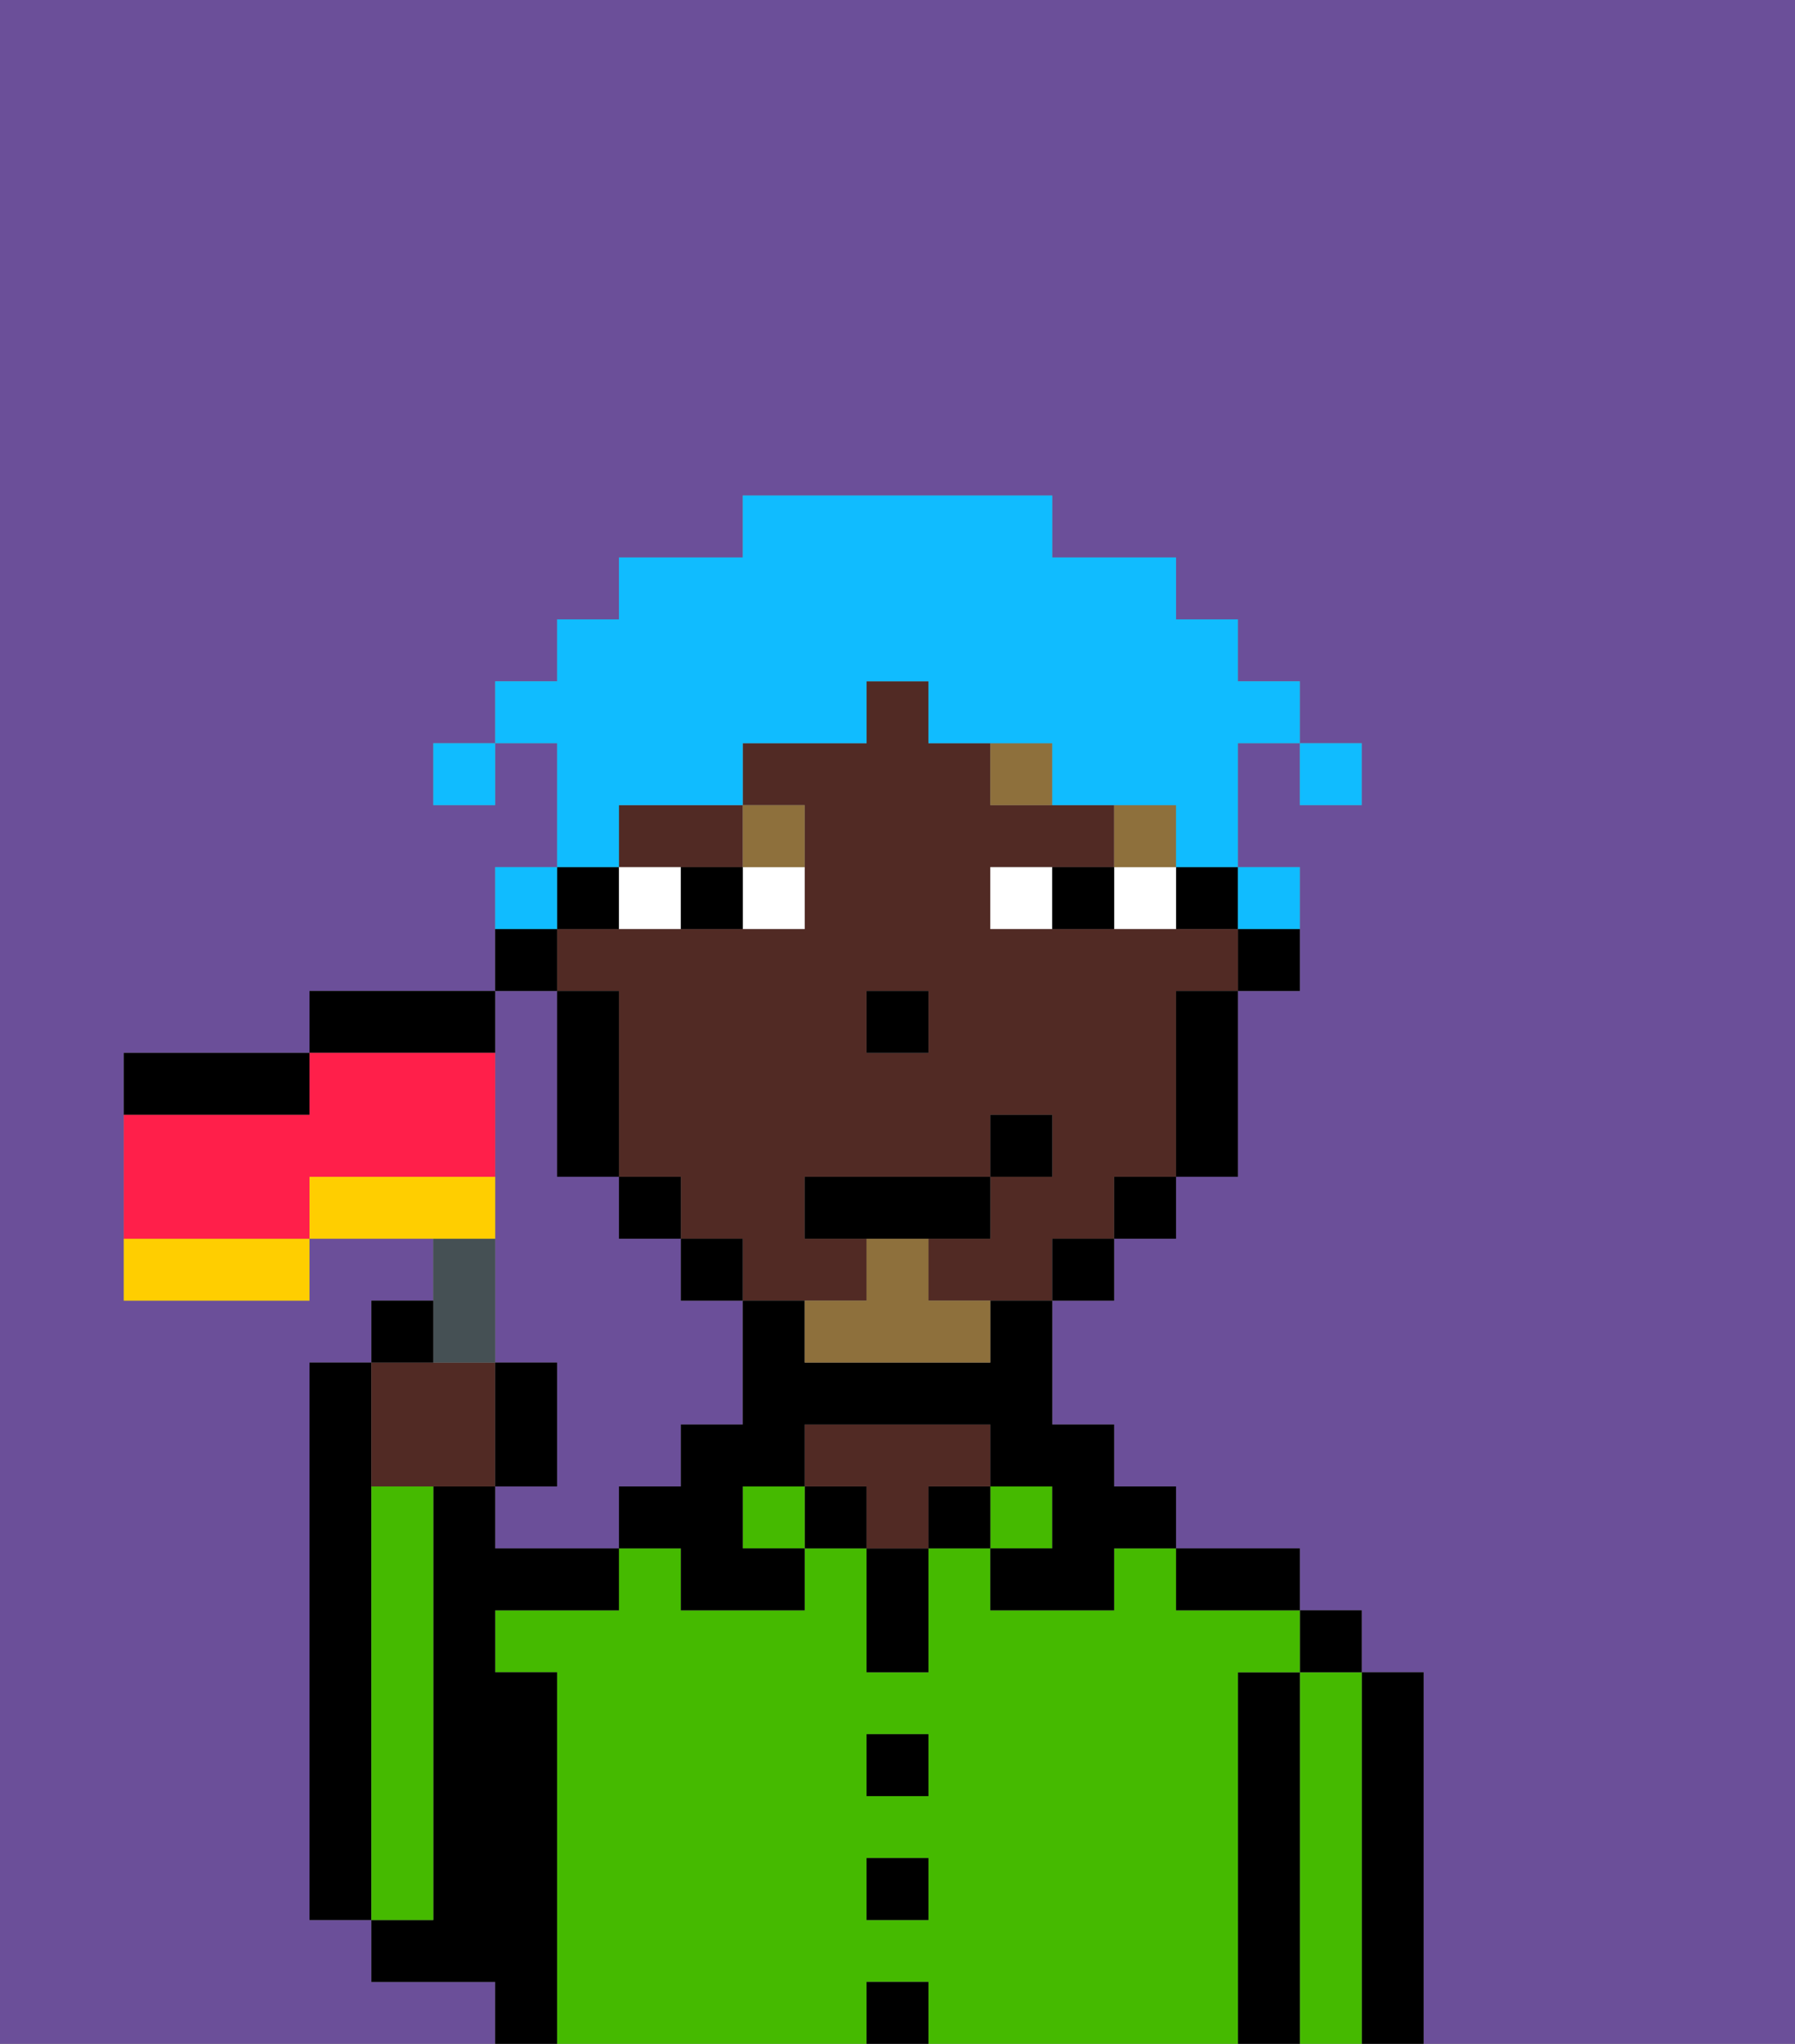 <svg xmlns="http://www.w3.org/2000/svg" viewBox="0 0 29 33"><rect x="0" y="0" width="29" height="33" fill="#808080" stroke="none"/><defs><style>polygon,rect,path{shape-rendering:crispedges;}.ya20-1{fill:#6b4f99;}.ya20-2{fill:#000000;}.ya20-3{fill:#45ba00;}.ya20-4{fill:#512a24;}.ya20-5{fill:#ffffff;}.ya20-6{fill:#8e703c;}.ya20-7{fill:#8e703c;}.ya20-8{fill:#10bcff;}.ya20-9{fill:#455054;}.ya20-10{fill:#ffce00;}.ya20-11{fill:#ff1f4a;}</style></defs><path class="ya20-1" d="M8,18v4H9v2H8v1h2V24h1V23h1V21H11V20H10V19H9V16H8v2Z"/><path class="ya20-1" d="M8,32H6V31H5V22H6V21H7V20H5v1H2V17H5V16H8V14H9V12H8v1H7V12H8V11H9V10h1V9h2V8h5V9h2v1h1v1h1v1h1v1H21V12H20v2h1v2H20v3H19v1H18v1H17v2h1v1h1v1h2v1h1v1h1v6h6V0H0V33H8Z"/><path class="ya20-2" d="M6,24V22H5v9H6V24Z"/><path class="ya20-2" d="M23,27H22v6h1V27Z"/><path class="ya20-3" d="M22,27H21v6h1V27Z"/><rect class="ya20-2" x="21" y="26" width="1" height="1"/><path class="ya20-2" d="M21,27H20v6h1V27Z"/><path class="ya20-3" d="M20,27h1V26H19V25H18v1H16V25H15v2H14V25H13v1H11V25H10v1H8v1H9v6h5V32h1v1h5V27Zm-5,4H14V30h1Zm0-2H14V28h1Z"/><path class="ya20-2" d="M20,26h1V25H19v1Z"/><rect class="ya20-3" x="16" y="24" width="1" height="1"/><rect class="ya20-2" x="15" y="24" width="1" height="1"/><rect class="ya20-2" x="14" y="32" width="1" height="1"/><rect class="ya20-2" x="14" y="30" width="1" height="1"/><rect class="ya20-2" x="14" y="28" width="1" height="1"/><path class="ya20-2" d="M14,26v1h1V25H14Z"/><rect class="ya20-2" x="13" y="24" width="1" height="1"/><path class="ya20-4" d="M16,24V23H13v1h1v1h1V24Z"/><rect class="ya20-3" x="12" y="24" width="1" height="1"/><path class="ya20-2" d="M9,27H8V26h2V25H8V24H7v7H6v1H8v1H9V27Z"/><path class="ya20-3" d="M7,30V24H6v7H7Z"/><path class="ya20-2" d="M20,16h1V15H20Z"/><rect class="ya20-2" x="19" y="14" width="1" height="1"/><path class="ya20-4" d="M19,15H16V14h2V13H16V12H15V11H14v1H12v1h1v2H9v1h1v3h1v1h1v1h2V20H13V19h3V18h1v1H16v1H15v1h2V20h1V19h1V16h1V15Zm-4,2H14V16h1Z"/><path class="ya20-4" d="M12,14V13H10v1h2Z"/><path class="ya20-2" d="M19,17v2h1V16H19Z"/><rect class="ya20-2" x="18" y="19" width="1" height="1"/><rect class="ya20-2" x="17" y="20" width="1" height="1"/><path class="ya20-2" d="M16,22H13V21H12v2H11v1H10v1h1v1h2V25H12V24h1V23h3v1h1v1H16v1h2V25h1V24H18V23H17V21H16Z"/><rect class="ya20-2" x="11" y="20" width="1" height="1"/><rect class="ya20-2" x="10" y="19" width="1" height="1"/><path class="ya20-2" d="M10,15V14H9v1Z"/><path class="ya20-2" d="M10,16H9v3h1V16Z"/><path class="ya20-2" d="M9,15H8v1H9Z"/><rect class="ya20-2" x="14" y="16" width="1" height="1"/><path class="ya20-5" d="M12,15h1V14H12Z"/><path class="ya20-5" d="M11,14H10v1h1Z"/><path class="ya20-5" d="M18,15h1V14H18Z"/><path class="ya20-5" d="M16,14v1h1V14Z"/><path class="ya20-2" d="M11,14v1h1V14Z"/><path class="ya20-2" d="M17,14v1h1V14Z"/><rect class="ya20-6" x="18" y="13" width="1" height="1"/><path class="ya20-6" d="M17,13V12H16v1Z"/><path class="ya20-6" d="M13,14V13H12v1Z"/><path class="ya20-7" d="M14,22h2V21H15V20H14v1H13v1Z"/><polygon class="ya20-2" points="16 20 16 19 13 19 13 20 14 20 15 20 16 20"/><rect class="ya20-2" x="16" y="18" width="1" height="1"/><rect class="ya20-8" x="21" y="12" width="1" height="1"/><path class="ya20-8" d="M10,13h2V12h2V11h1v1h2v1h2v1h1V12h1V11H20V10H19V9H17V8H12V9H10v1H9v1H8v1H9v2h1Z"/><path class="ya20-8" d="M21,15V14H20v1Z"/><path class="ya20-8" d="M9,14H8v1H9Z"/><rect class="ya20-8" x="7" y="12" width="1" height="1"/><path class="ya20-4" d="M7,24H8V22H6v2Z"/><path class="ya20-9" d="M8,22V20H7v2Z"/><path class="ya20-2" d="M7,21H6v1H7Z"/><path class="ya20-2" d="M9,22H8v2H9Z"/><path class="ya20-2" d="M5,17H2v1H5Z"/><path class="ya20-2" d="M8,16H5v1H8Z"/><path class="ya20-10" d="M8,19H5v1H8Z"/><path class="ya20-10" d="M2,21H5V20H2Z"/><path class="ya20-11" d="M8,19V17H5v1H2v2H5V19Z"/></svg>